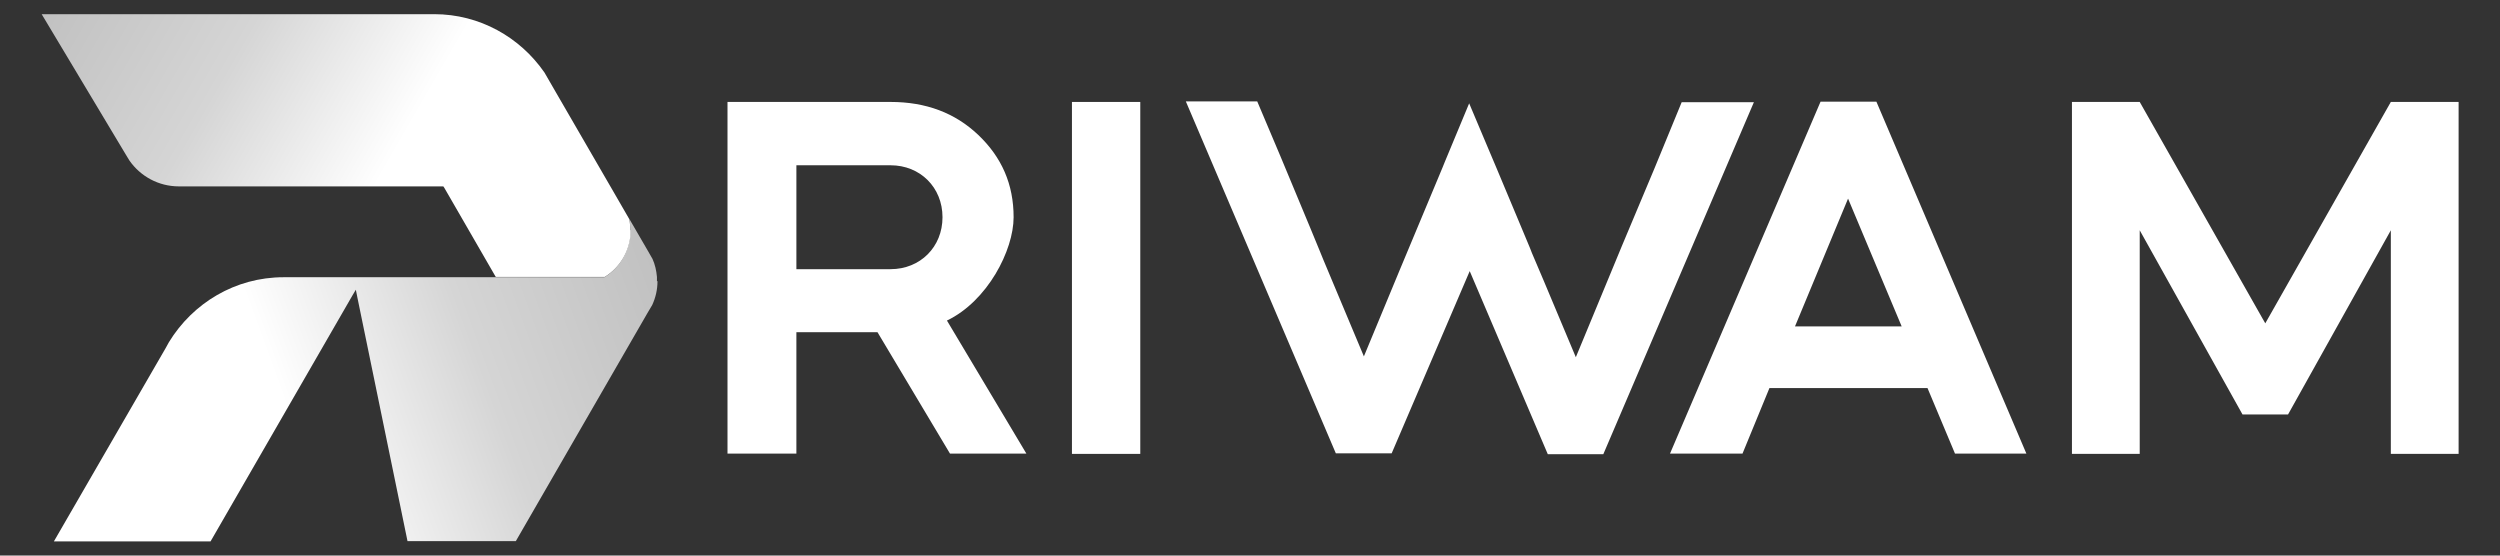 <?xml version="1.0" encoding="UTF-8"?>
<svg id="Layer_1" xmlns="http://www.w3.org/2000/svg" version="1.1" xmlns:xlink="http://www.w3.org/1999/xlink" viewBox="0 0 900 200">
  <rect x="0" y="0" width="900" height="200" fill="#333333" stroke="none"/>
  <!-- Generator: Adobe Illustrator 29.4.0, SVG Export Plug-In . SVG Version: 2.1.0 Build 152)  -->
  <defs>
    <style>
      .st0 {
        fill: #fff;
      }

      .st1 {
        fill: url(#New_Gradient_Swatch_8);
      }

      .st2 {
        fill: url(#New_Gradient_Swatch_81);
      }
    </style>
    <linearGradient id="New_Gradient_Swatch_8" data-name="New Gradient Swatch 8" x1="241.2" y1="110.3" x2="18.2" y2="191.5" gradientUnits="userSpaceOnUse">
      <stop offset="0" stop-color="#c1c1c1"/>
      <stop offset=".3" stop-color="#d5d5d5"/>
      <stop offset=".6" stop-color="#fff"/>
      <stop offset=".7" stop-color="#fff"/>
      <stop offset=".9" stop-color="#fff"/>
    </linearGradient>
    <linearGradient id="New_Gradient_Swatch_81" data-name="New Gradient Swatch 8" x1="26.3" y1="-14.4" x2="221.2" y2="98.1" xlink:href="#New_Gradient_Swatch_8"/>
  </defs>
  <g id="Logo_R">
    <path id="Down" class="st1" d="M236.7,101.2c0,3.1-.7,6-1.9,8.6,0,0,0,0,0,0l-1.6,2.7-47.5,82.3h-39l-3.7-18-14.2-69-.7-3.5-1.3,2.2-49.5,85.8-1.5,2.6H19.4l40.3-69.7,1.1-2c8.6-14.1,23.9-23.4,41.3-23.4h115.5c5.3-3.3,8.9-9,9.3-15.7,0-.4,0-.9,0-1.3,0-1.4-.1-2.7-.4-4.1l6.1,10.5s0,0,0,0l2.3,4c.9,2,1.4,4.2,1.6,6.5,0,.5,0,1,0,1.5Z"/>
    <path class="st2" d="M227,82.8c0,.4,0,.9,0,1.3-.4,6.6-4,12.3-9.3,15.6h-39.2l-.2-.3-18.3-31.7-.4-.6h-95.2c-7.4,0-13.9-3.7-17.8-9.3l-1.4-2.3L15,5.1h141.3c16.4,0,30.9,8.3,39.7,21l4.1,7.1,20.1,34.7,6.3,10.9c.3,1.3.4,2.7.4,4.1Z"/>
  </g>
  <g id="RIWAM">
    <path class="st0" d="M320.6,36.7c12.7,0,23.2,3.9,31.6,11.9,8.4,8,12.7,17.7,12.7,29.6s-9.4,30.2-24,37.2l28.6,47.9h-27.5l-26.1-43.7h-29.2v43.7h-24.8V36.7h58.7ZM286.7,59.5v37.4h33.9c10.7,0,18.7-8,18.7-18.7s-8-18.7-18.7-18.7h-33.9Z"/>
    <path class="st0" d="M385.9,163.3V36.7h24.6v126.7h-24.6Z"/>
    <path class="st0" d="M601.2,163.3l54.2-126.7h20.1l54,126.7h-25.7l-9.9-23.6h-56.9l-9.7,23.6h-25.9ZM665.3,71.5l-19.1,46h38.4l-19.3-46Z"/>
    <path class="st0" d="M605.4,36.8l-9.7,23.6h0l-11.8,28.1-2.4,5.8-14.2,34.3h0s-11.5-27.4-11.5-27.4l-4.3-10.1-.7-1.8-2.8-6.7h0l-9.3-22.2h0l-3.3-7.8-6.5-15.4-8.9,21.4-.6,1.5-15.5,37.1-12.9,31.1-14.6-34.8-1.1-2.7-3.5-8.5h0l-10.7-25.7-8.5-20.1h-25.7l54,126.7h20.1l28.1-65.6,28.1,65.9h20l54.2-126.7h-25.9Z"/>
    <path class="st0" d="M745.9,163.3V36.7h24.4l45.2,79.7,45.2-79.7h24.4v126.7h-24.4v-80.5l-37,66.3h-16.4l-37-66.3v80.5h-24.4Z"/>
  </g>
</svg>